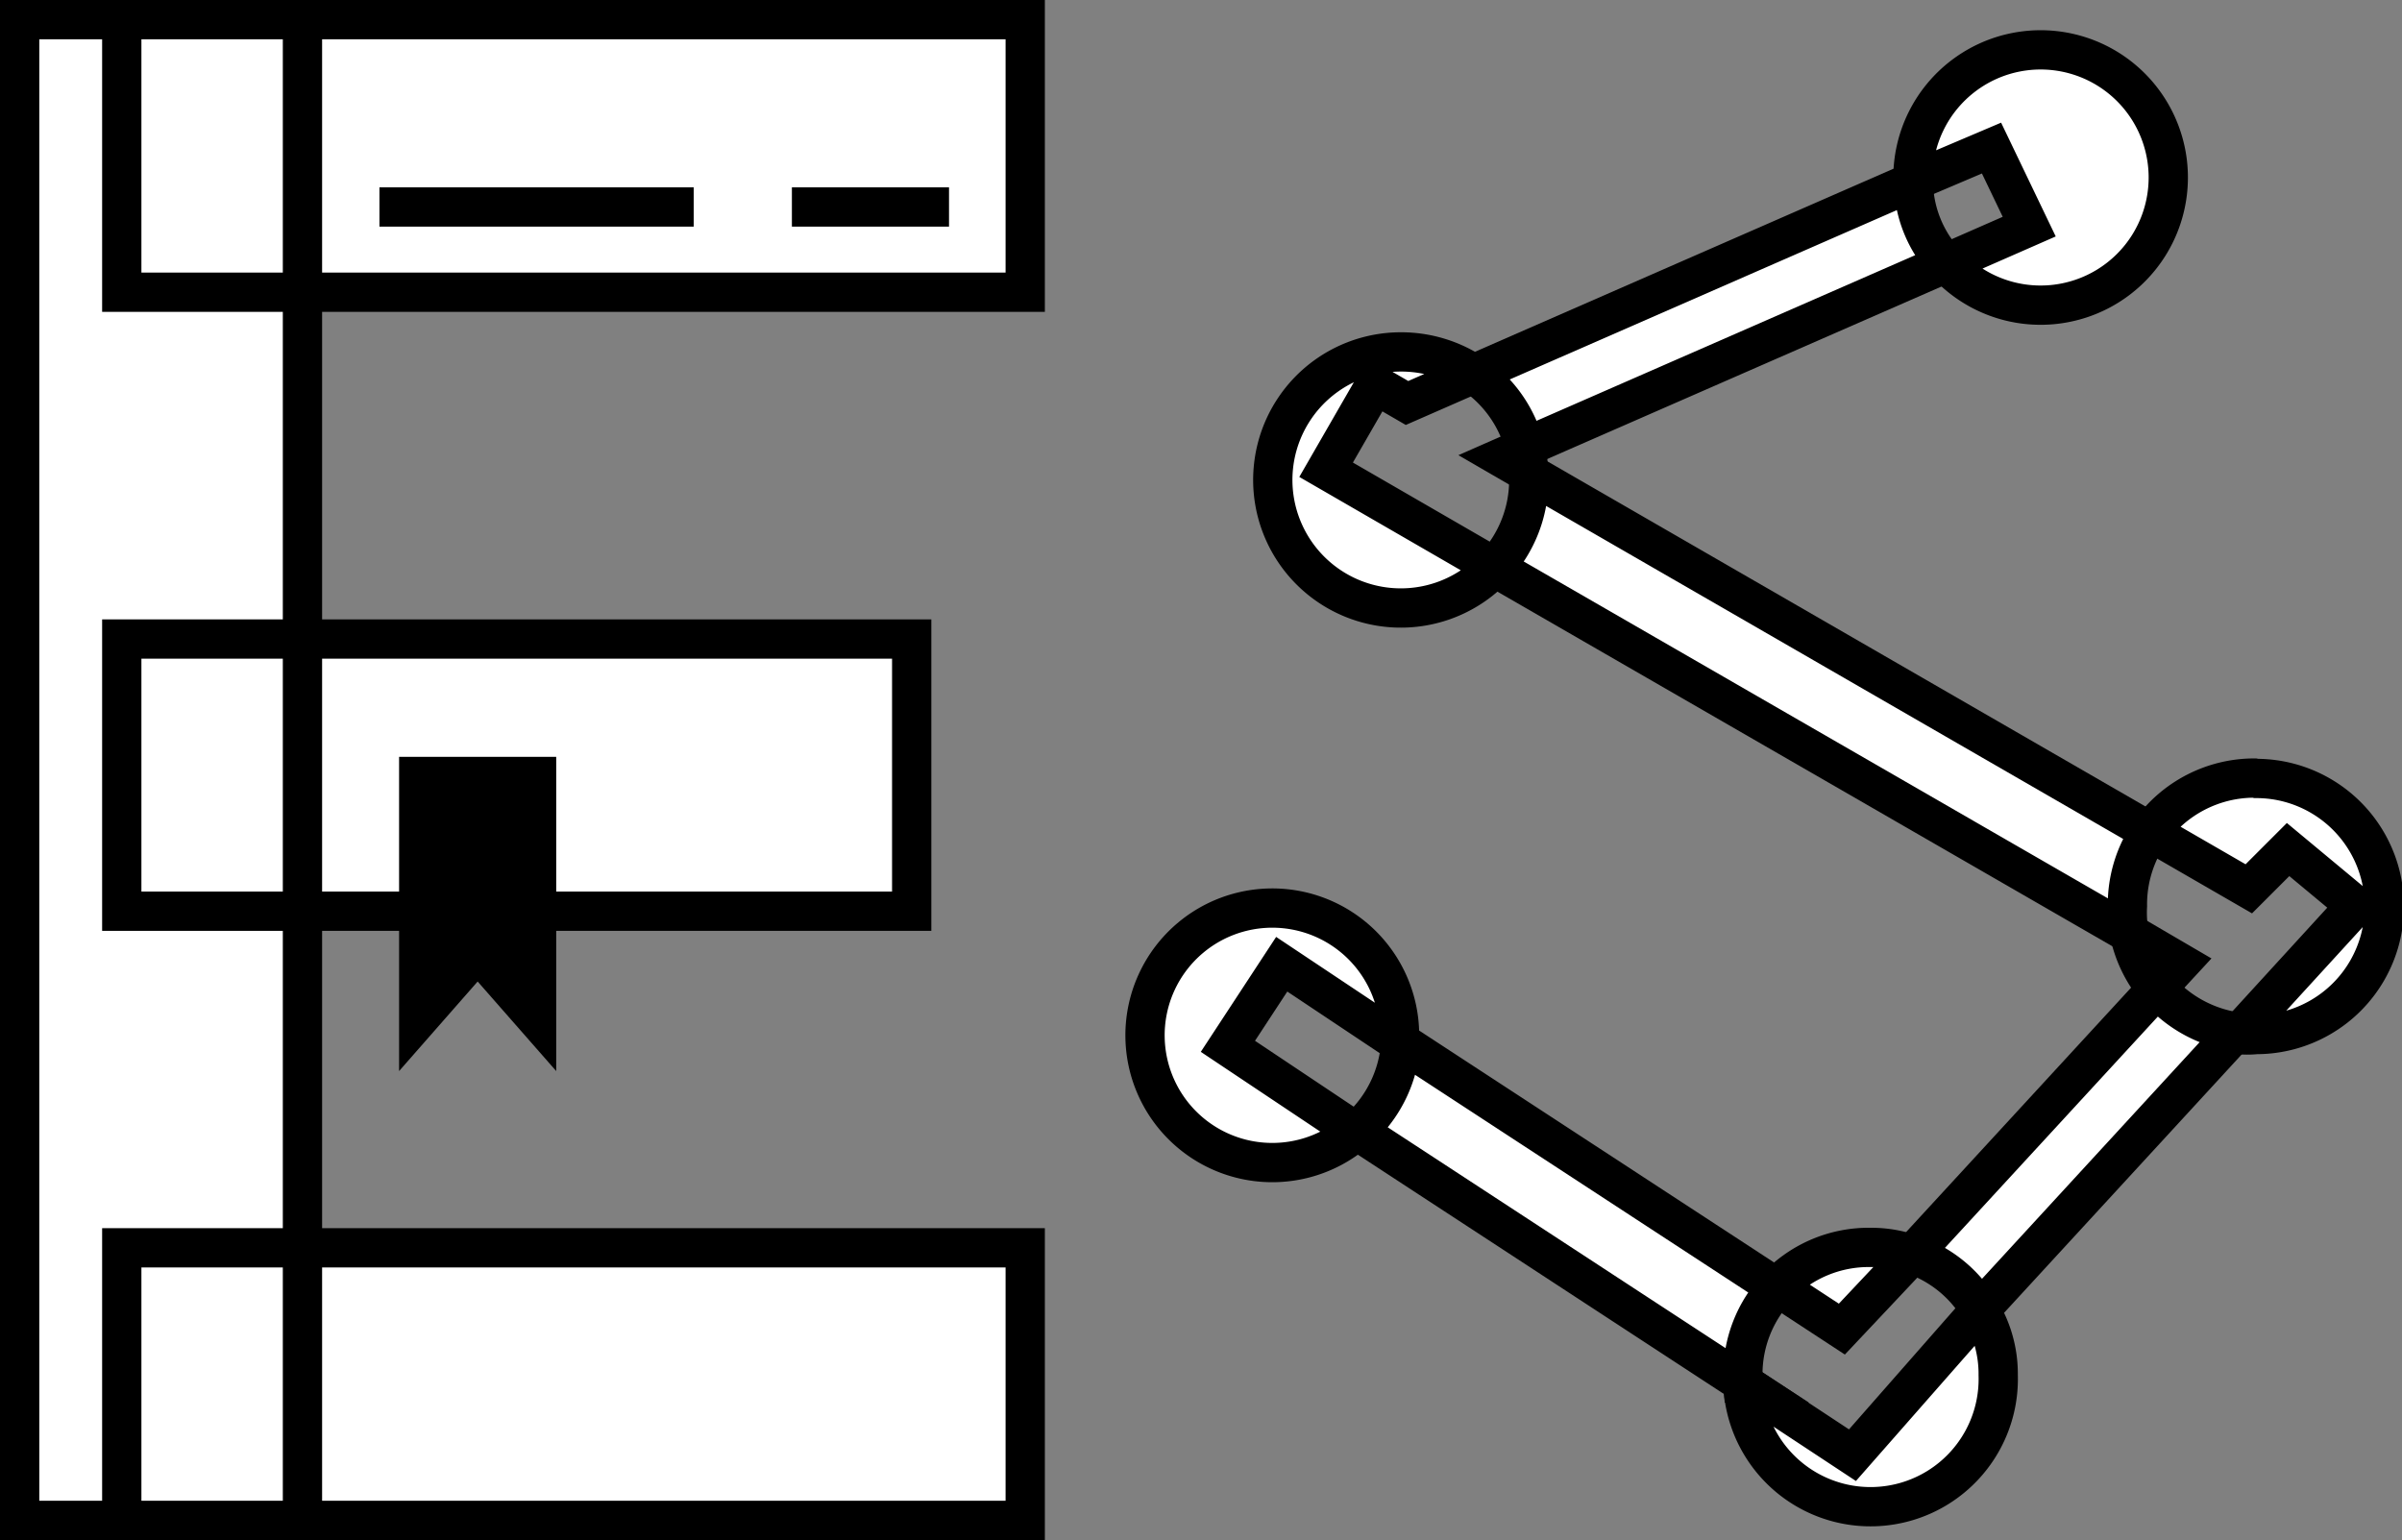 <svg id="Слой_1" data-name="Слой 1" xmlns="http://www.w3.org/2000/svg" viewBox="0 0 61.15 39.21"><rect x="0" y="0" width="61.15" height="39.21" fill="#808080" stroke="none"/><defs><style>.cls-1{fill:#fff;stroke:#000;stroke-miterlimit:10;}</style></defs><title>logo</title><path class="cls-1" d="M25.34,24.23h7.2V62.44h-7.2Zm2.6,0h23v6.94h-23Zm0,15.77H48.05v6.93H27.94Zm0,15.5h23v6.94h-23Z" transform="translate(-24.84 -23.73)"/><path class="cls-1" d="M63.76,35.78a2.84,2.84,0,0,0-.1-.66l-.59.26Z" transform="translate(-24.84 -23.73)"/><path class="cls-1" d="M59.85,33.52l.81.47,1.69-.74a3.3,3.3,0,0,0-1.84-.56,3.26,3.26,0,1,0,2.38,5.48L58.6,35.69Z" transform="translate(-24.84 -23.73)"/><path class="cls-1" d="M76.5,29.5l-2.12.93a3.25,3.25,0,1,0-.84-2.17.28.28,0,0,0,0,.09l2-.85Z" transform="translate(-24.84 -23.73)"/><path class="cls-1" d="M73.52,55.67a3.11,3.11,0,0,0-1.06-.18,3.22,3.22,0,0,0-2.38,1l1.65,1.08Z" transform="translate(-24.84 -23.73)"/><path class="cls-1" d="M69.21,58.94a3.25,3.25,0,0,0,6.5-.2,3.11,3.11,0,0,0-.46-1.66L72,60.78Z" transform="translate(-24.84 -23.73)"/><path class="cls-1" d="M57.47,48.28l3,2a1.27,1.27,0,0,0,0-.2,3.24,3.24,0,1,0-1.12,2.46L56.1,50.37Z" transform="translate(-24.84 -23.73)"/><path class="cls-1" d="M63.66,35.12l10.72-4.69a3.1,3.1,0,0,1-.83-2.08l-11.2,4.9A3.22,3.22,0,0,1,63.66,35.12Z" transform="translate(-24.84 -23.73)"/><path class="cls-1" d="M79.05,47.49a3.26,3.26,0,0,0,.69,1.42l.61-.66Z" transform="translate(-24.84 -23.73)"/><path class="cls-1" d="M82.23,43.54a3.25,3.25,0,0,0-2.65,1.37l2.51,1.45,1-1,1.72,1.43-3,3.28a2.42,2.42,0,0,0,.47,0,3.26,3.26,0,1,0,0-6.52Z" transform="translate(-24.84 -23.73)"/><path class="cls-1" d="M79.58,44.91,63.76,35.78a.86.86,0,0,1,0,.16,3.24,3.24,0,0,1-.88,2.23l16.16,9.32A3.1,3.1,0,0,1,79,46.8,3.23,3.23,0,0,1,79.58,44.91Z" transform="translate(-24.84 -23.73)"/><path class="cls-1" d="M73.52,55.67a3.18,3.18,0,0,1,1.73,1.41L81.76,50a3.27,3.27,0,0,1-2-1.11Z" transform="translate(-24.84 -23.73)"/><path class="cls-1" d="M70.08,56.52,60.5,50.26a3.24,3.24,0,0,1-1.11,2.26l9.82,6.42a1.27,1.27,0,0,1,0-.2A3.21,3.21,0,0,1,70.08,56.52Z" transform="translate(-24.84 -23.73)"/><rect x="9.66" y="4.77" width="8" height="1"/><rect x="20.16" y="4.77" width="4" height="1"/><polygon points="14.16 27.27 12.16 24.99 10.16 27.27 10.16 19.27 14.16 19.27 14.16 27.27"/></svg>